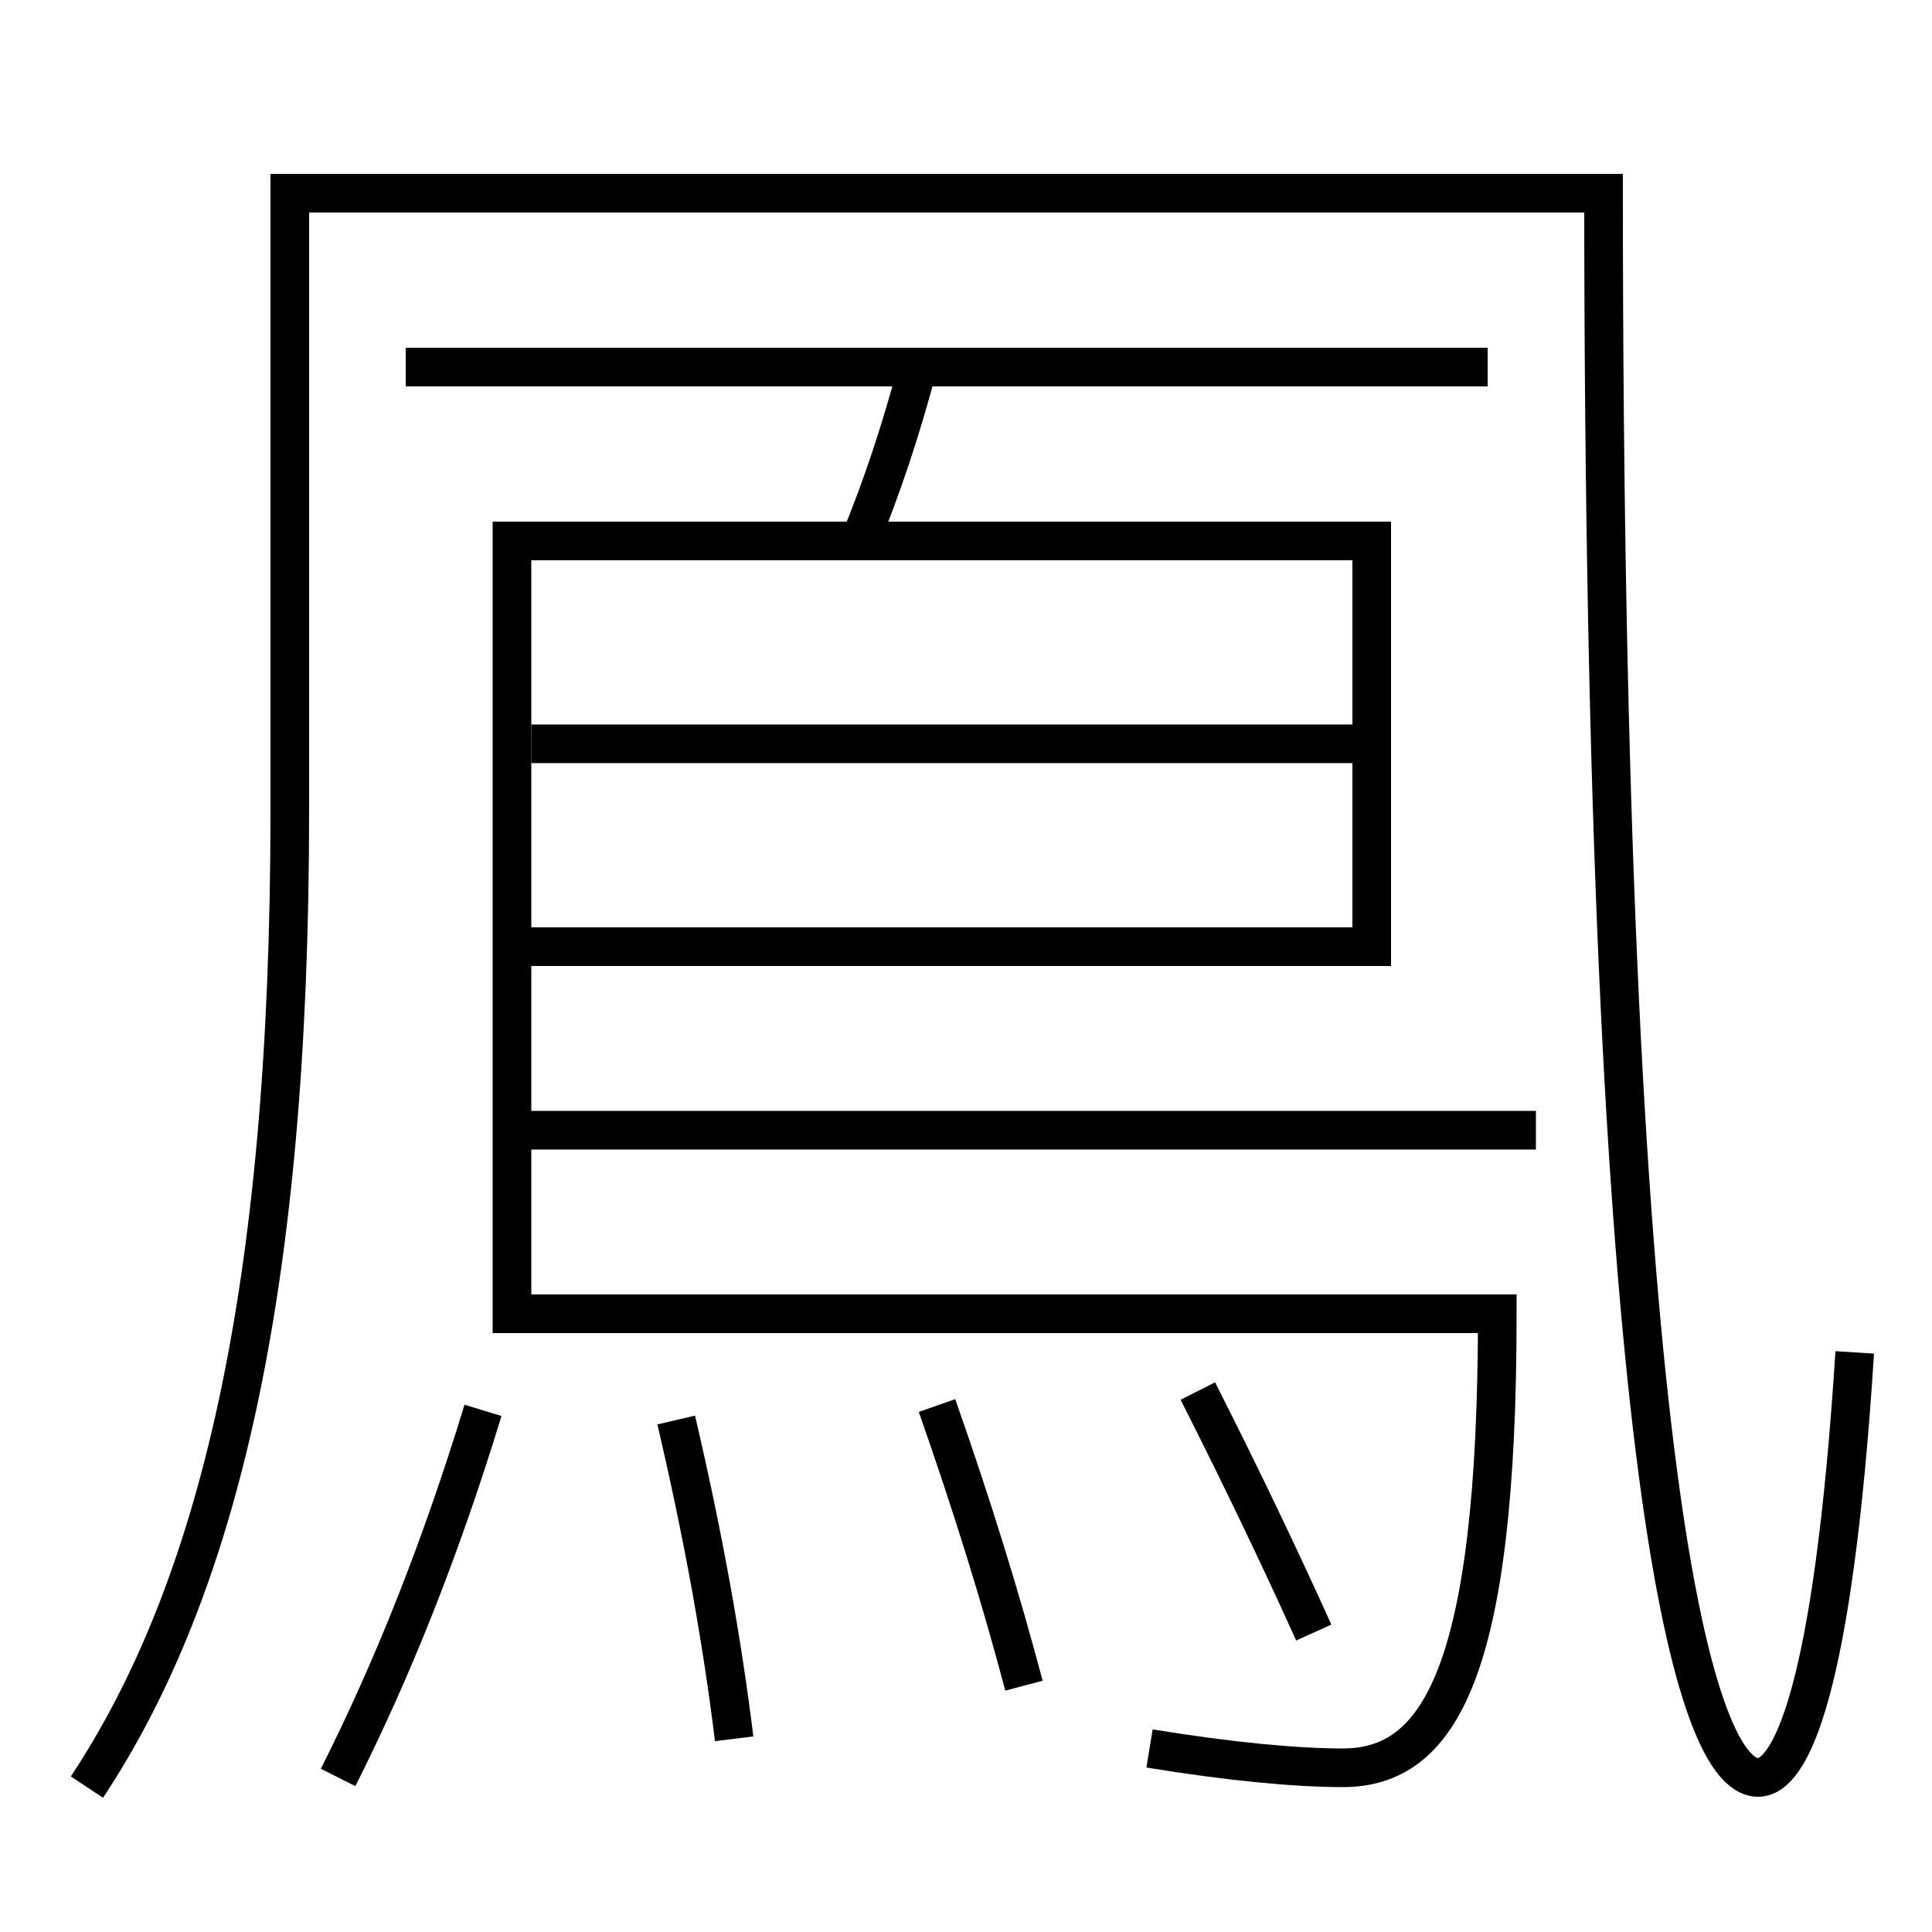 <?xml version='1.0' encoding='utf-8'?>
<svg xmlns="http://www.w3.org/2000/svg" height="100px" version="1.0" viewBox="0 0 100 100" width="100px" x="0px" y="0px">
<line fill="none" stroke="#000000" stroke-width="2" x1="27.5" x2="71" y1="38.5" y2="38.5" /><line fill="none" stroke="#000000" stroke-width="2" x1="26.5" x2="79.5" y1="58.5" y2="58.5" /><line fill="none" stroke="#000000" stroke-width="2" x1="21" x2="77" y1="19" y2="19" /><path d="M4.5,92.5 c6.738,-10.179 10.5,-25.519 10.5,-50.5 v-32.0 h68.0 c0,64.188 4.436,82 8,82 c1.634,0 3.873,-4.224 5,-22" fill="none" stroke="#000000" stroke-width="2" /><path d="M68,84.5 c-1.74,-3.853 -3.693,-7.942 -6,-12.5" fill="none" stroke="#000000" stroke-width="2" /><path d="M53,87.25 c-1.184,-4.476 -2.639,-9.196 -4.5,-14.5" fill="none" stroke="#000000" stroke-width="2" /><path d="M38,90 c-0.627,-5.098 -1.585,-10.449 -3,-16.5" fill="none" stroke="#000000" stroke-width="2" /><path d="M17.5,92 c2.822,-5.6 5.301,-11.805 7.5,-19" fill="none" stroke="#000000" stroke-width="2" /><path d="M27.5,49 h43.5 v-21.0 h-44.5 v40.0 h51.0 c0,18.618 -3.022,23.5 -8,23.5 c-2.361,0 -5.775,-0.308 -10,-1" fill="none" stroke="#000000" stroke-width="2" /><path d="M47.5,19 c-0.881,3.301 -1.853,6.233 -3,9" fill="none" stroke="#000000" stroke-width="2" /></svg>